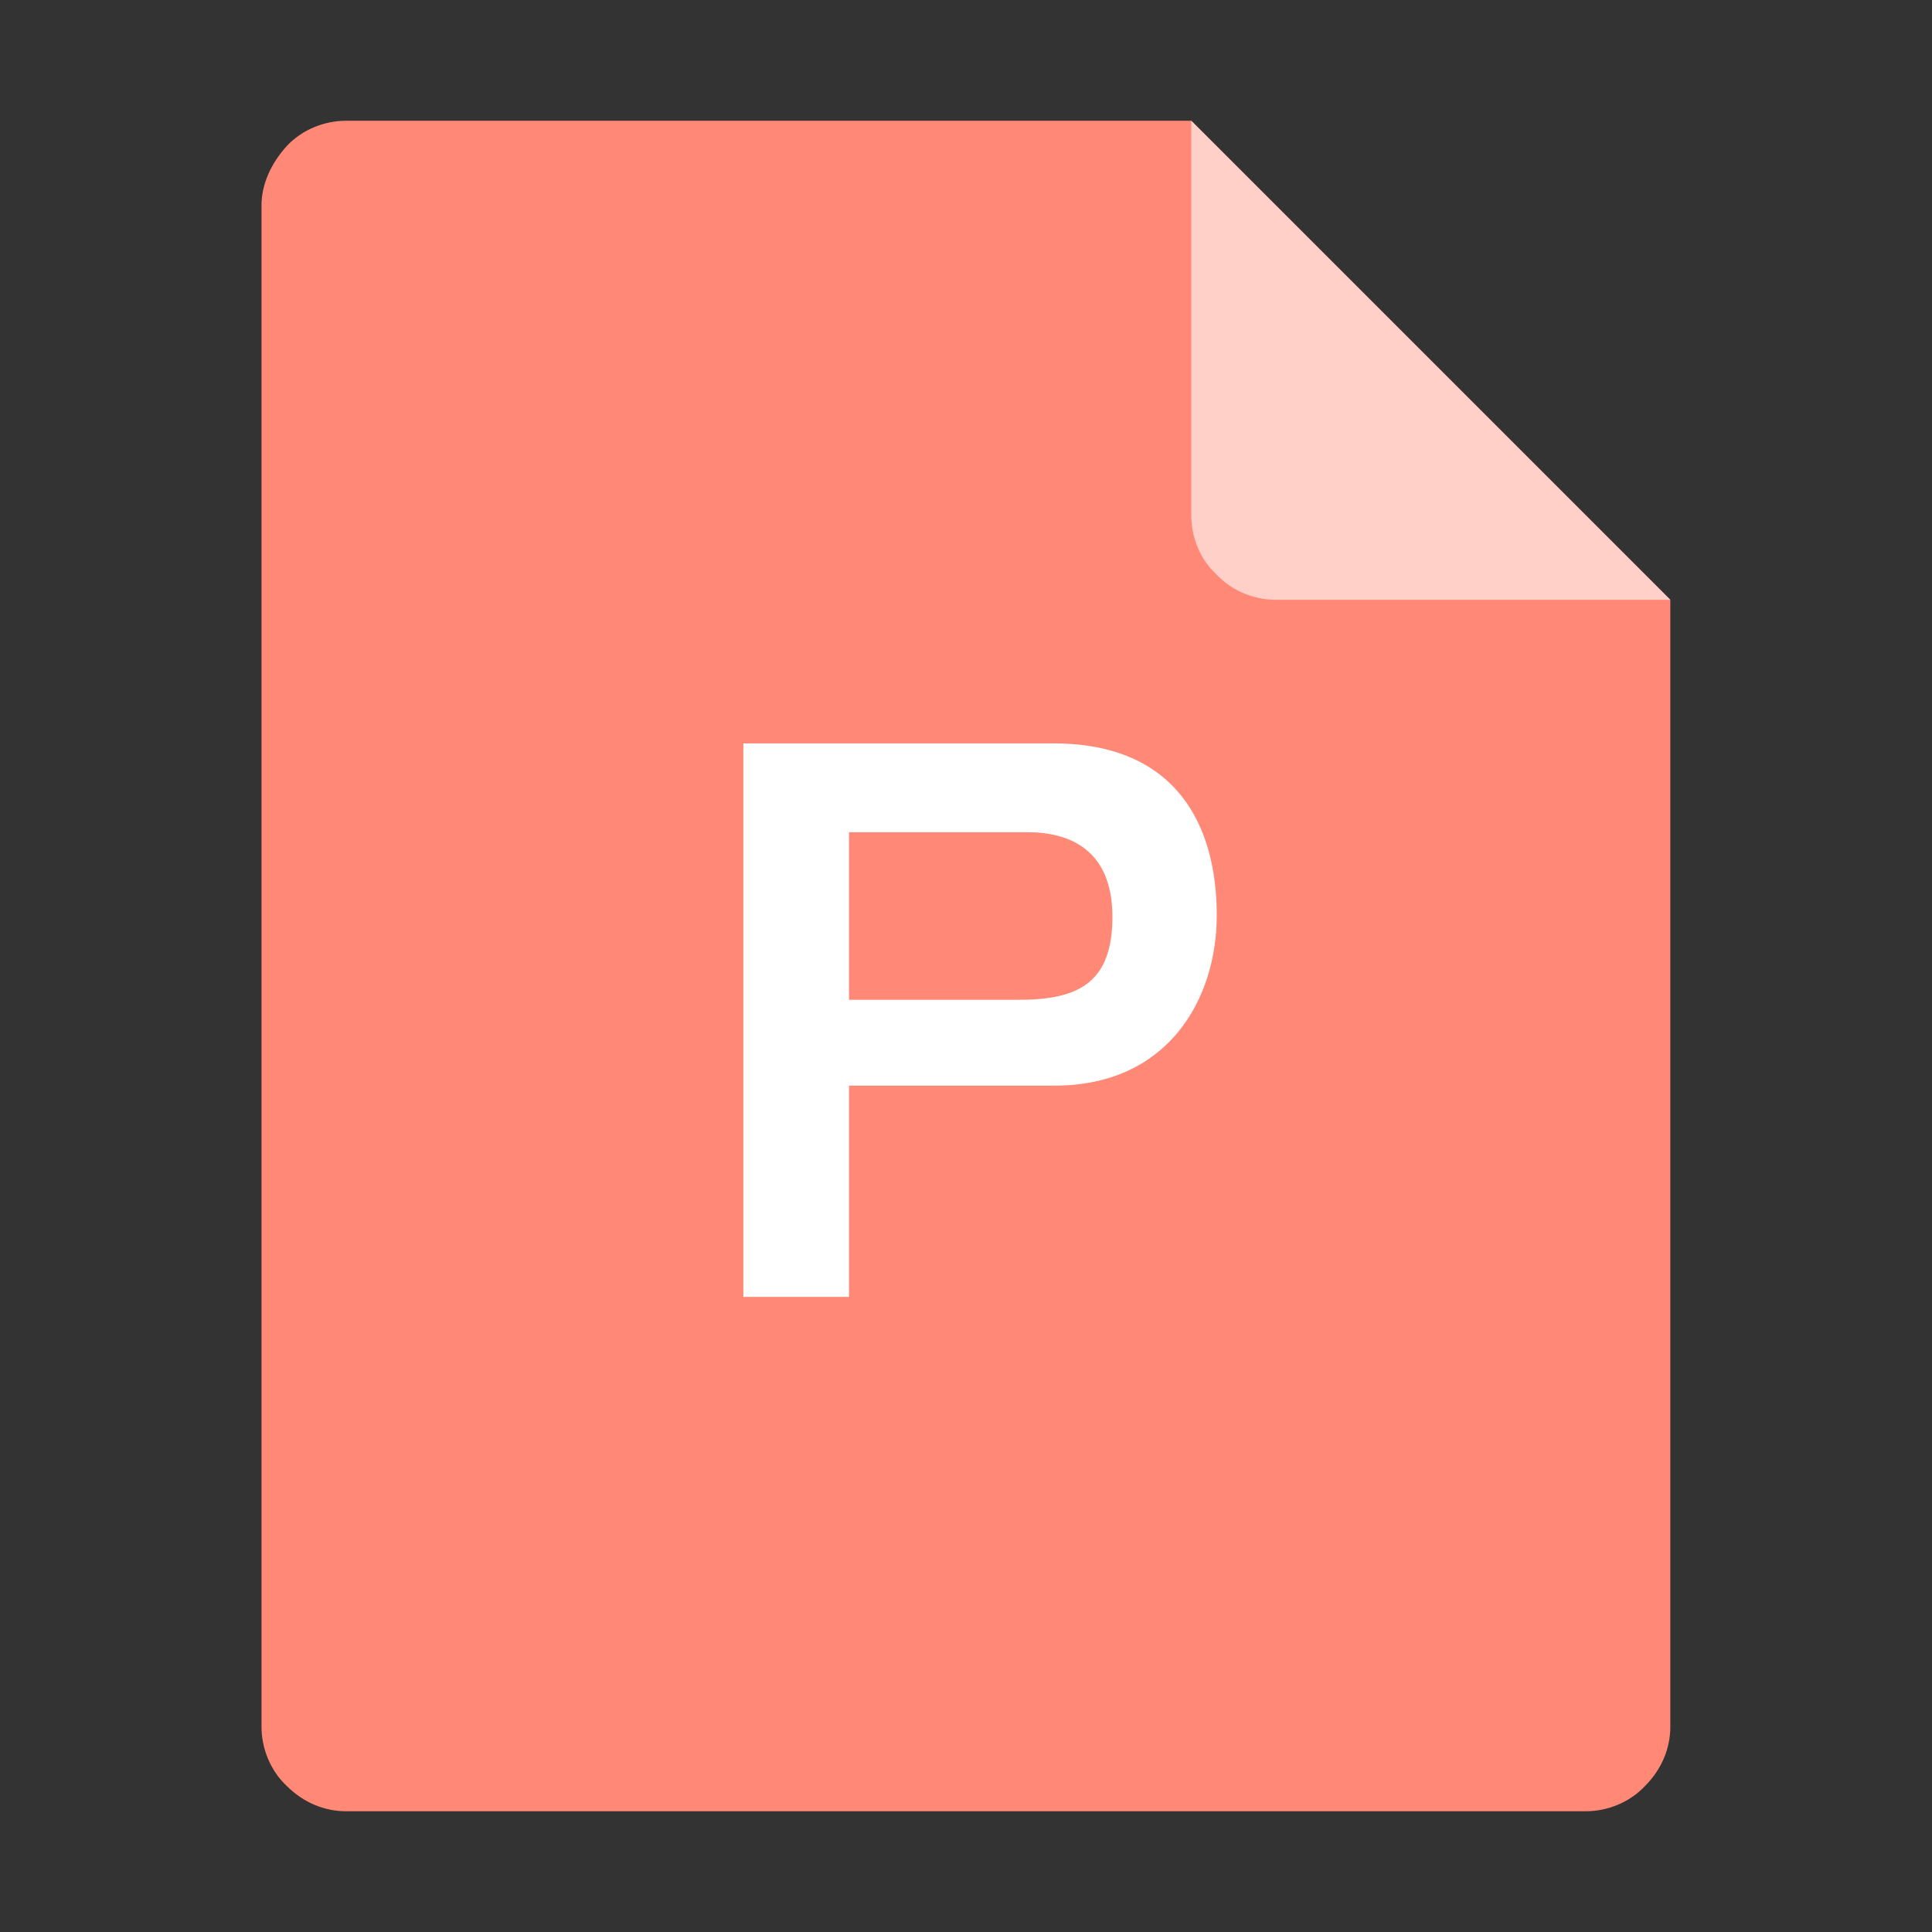 <?xml version="1.0" standalone="no"?><!DOCTYPE svg PUBLIC "-//W3C//DTD SVG 1.1//EN" "http://www.w3.org/Graphics/SVG/1.1/DTD/svg11.dtd"><svg class="icon" width="200px" height="200.00px" viewBox="0 0 1024 1024" version="1.1" xmlns="http://www.w3.org/2000/svg"><rect x="0" y="0" width="1024" height="1024" fill="#333333" stroke="none"/><path d="M183.4 64c-11.2 0-23.1 4.5-31.4 13.4-8.2 9-13.4 20.2-13.4 31.4v806.4c0 11.2 4.5 23.1 13.4 31.4 9 9 20.2 13.4 31.4 13.4h657.1c11.2 0 23.1-4.5 31.4-13.4 9-9 13.4-20.2 13.4-31.4V317.9L631.4 64h-448z m0 0" fill="#FF8976" /><path d="M885.3 317.9H676.2c-11.2 0-23.1-4.5-31.4-13.4-9-8.2-13.4-20.2-13.4-31.4V64l253.9 253.9z m0 0" fill="#FFD0C8" /><path d="M394 394h164.3c65.7 0 86.6 44.1 86.6 91.1 0 44.8-26.1 90.3-85.9 90.3H450v112h-56V394z m56 135.9h90.3c32.1 0 49.3-9.7 49.3-44 0-35.8-23.1-44.8-44.8-44.8H450v88.8z m0 0" fill="#FFFFFF" /></svg>